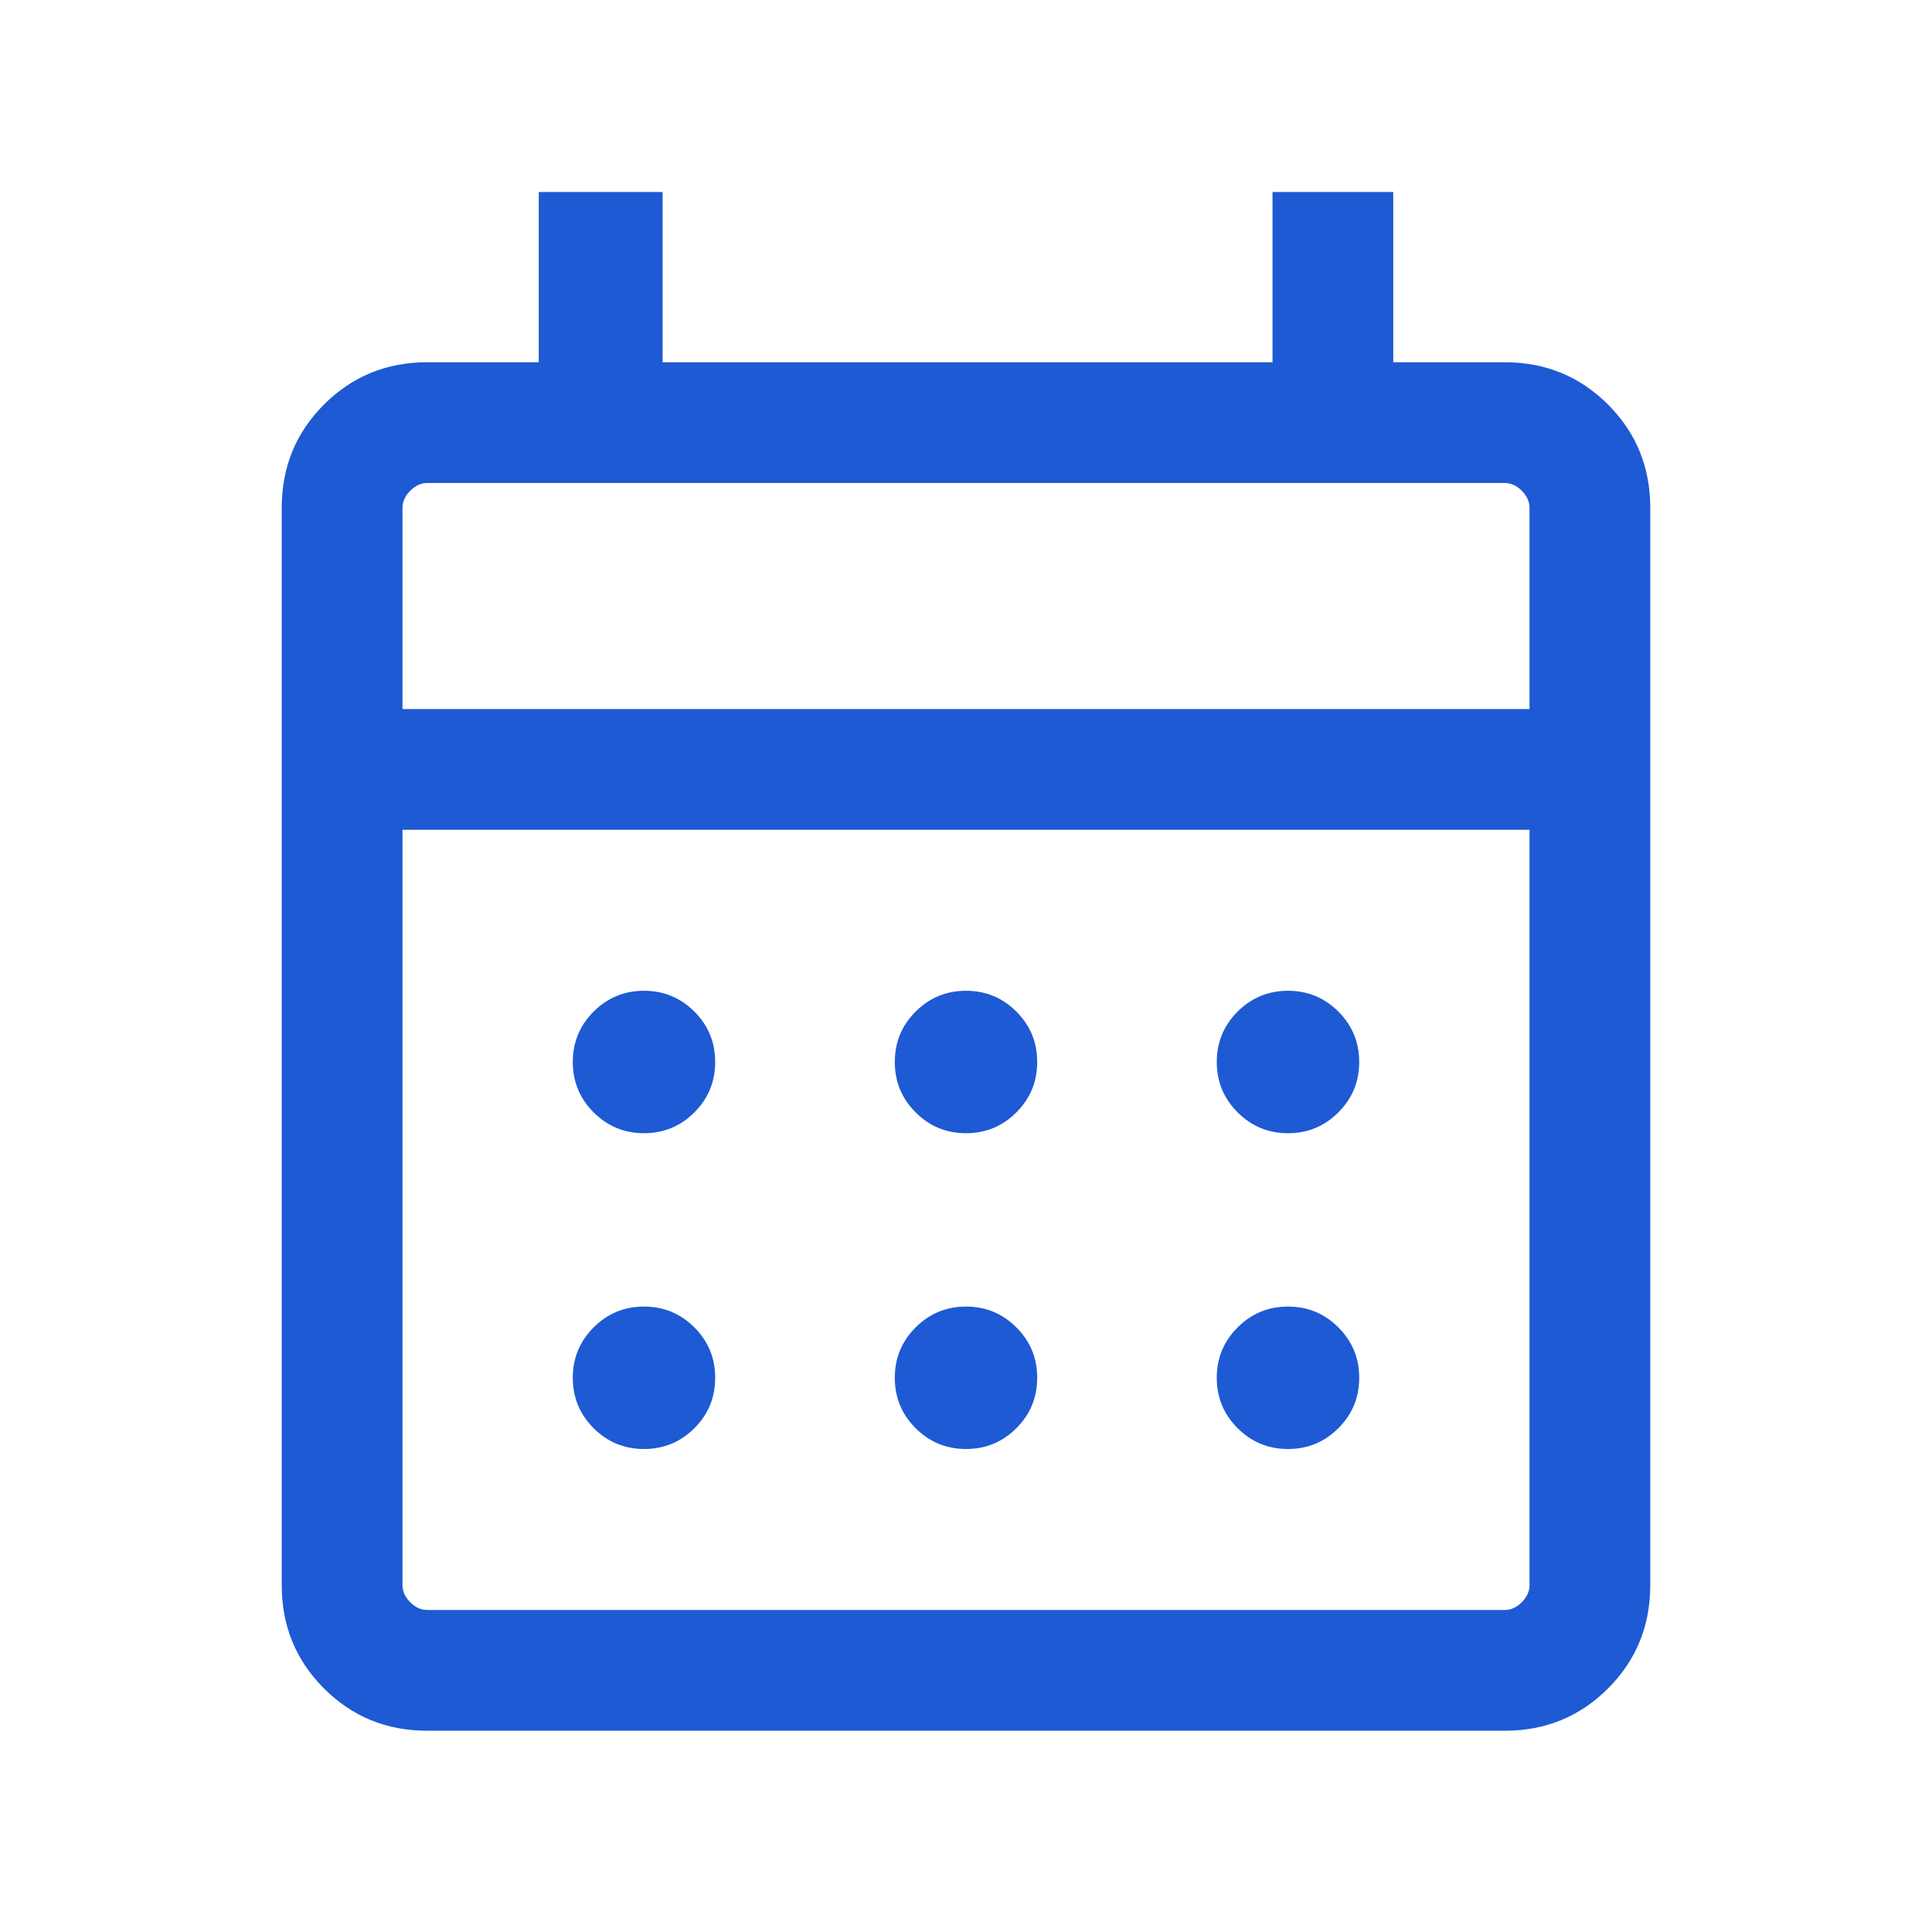 <svg width="40" height="40" viewBox="0 0 40 40" fill="none" xmlns="http://www.w3.org/2000/svg">
<mask id="mask0_174_640" style="mask-type:alpha" maskUnits="userSpaceOnUse" x="0" y="0" width="40" height="40">
<rect width="40" height="40" fill="#D9D9D9"/>
</mask>
<g mask="url(#mask0_174_640)">
<path d="M8.846 35.833C8.004 35.833 7.292 35.542 6.708 34.958C6.125 34.375 5.833 33.662 5.833 32.82V10.513C5.833 9.671 6.125 8.958 6.708 8.375C7.292 7.792 8.004 7.5 8.846 7.5H11.154V3.975H13.718V7.5H26.346V3.975H28.846V7.5H31.154C31.996 7.5 32.708 7.792 33.292 8.375C33.875 8.958 34.167 9.671 34.167 10.513V32.82C34.167 33.662 33.875 34.375 33.292 34.958C32.708 35.542 31.996 35.833 31.154 35.833H8.846ZM8.846 33.333H31.154C31.282 33.333 31.4 33.28 31.506 33.173C31.613 33.066 31.667 32.949 31.667 32.82V17.18H8.333V32.82C8.333 32.949 8.387 33.066 8.494 33.173C8.6 33.28 8.718 33.333 8.846 33.333ZM8.333 14.68H31.667V10.513C31.667 10.385 31.613 10.267 31.506 10.16C31.4 10.053 31.282 10 31.154 10H8.846C8.718 10 8.6 10.053 8.494 10.16C8.387 10.267 8.333 10.385 8.333 10.513V14.68ZM20 23.462C19.592 23.462 19.244 23.318 18.957 23.03C18.669 22.743 18.526 22.395 18.526 21.987C18.526 21.579 18.669 21.231 18.957 20.944C19.244 20.657 19.592 20.513 20 20.513C20.408 20.513 20.756 20.657 21.043 20.944C21.331 21.231 21.474 21.579 21.474 21.987C21.474 22.395 21.331 22.743 21.043 23.03C20.756 23.318 20.408 23.462 20 23.462ZM13.333 23.462C12.925 23.462 12.578 23.318 12.29 23.03C12.003 22.743 11.859 22.395 11.859 21.987C11.859 21.579 12.003 21.231 12.29 20.944C12.578 20.657 12.925 20.513 13.333 20.513C13.741 20.513 14.089 20.657 14.377 20.944C14.664 21.231 14.807 21.579 14.807 21.987C14.807 22.395 14.664 22.743 14.377 23.03C14.089 23.318 13.741 23.462 13.333 23.462ZM26.667 23.462C26.259 23.462 25.911 23.318 25.623 23.03C25.336 22.743 25.192 22.395 25.192 21.987C25.192 21.579 25.336 21.231 25.623 20.944C25.911 20.657 26.259 20.513 26.667 20.513C27.075 20.513 27.422 20.657 27.71 20.944C27.997 21.231 28.141 21.579 28.141 21.987C28.141 22.395 27.997 22.743 27.71 23.03C27.422 23.318 27.075 23.462 26.667 23.462ZM20 30C19.592 30 19.244 29.856 18.957 29.569C18.669 29.282 18.526 28.934 18.526 28.526C18.526 28.117 18.669 27.77 18.957 27.483C19.244 27.195 19.592 27.051 20 27.051C20.408 27.051 20.756 27.195 21.043 27.483C21.331 27.77 21.474 28.117 21.474 28.526C21.474 28.934 21.331 29.282 21.043 29.569C20.756 29.856 20.408 30 20 30ZM13.333 30C12.925 30 12.578 29.856 12.29 29.569C12.003 29.282 11.859 28.934 11.859 28.526C11.859 28.117 12.003 27.77 12.29 27.483C12.578 27.195 12.925 27.051 13.333 27.051C13.741 27.051 14.089 27.195 14.377 27.483C14.664 27.77 14.807 28.117 14.807 28.526C14.807 28.934 14.664 29.282 14.377 29.569C14.089 29.856 13.741 30 13.333 30ZM26.667 30C26.259 30 25.911 29.856 25.623 29.569C25.336 29.282 25.192 28.934 25.192 28.526C25.192 28.117 25.336 27.77 25.623 27.483C25.911 27.195 26.259 27.051 26.667 27.051C27.075 27.051 27.422 27.195 27.71 27.483C27.997 27.77 28.141 28.117 28.141 28.526C28.141 28.934 27.997 29.282 27.71 29.569C27.422 29.856 27.075 30 26.667 30Z" fill="#1D5AD4"/>
</g>
</svg>
